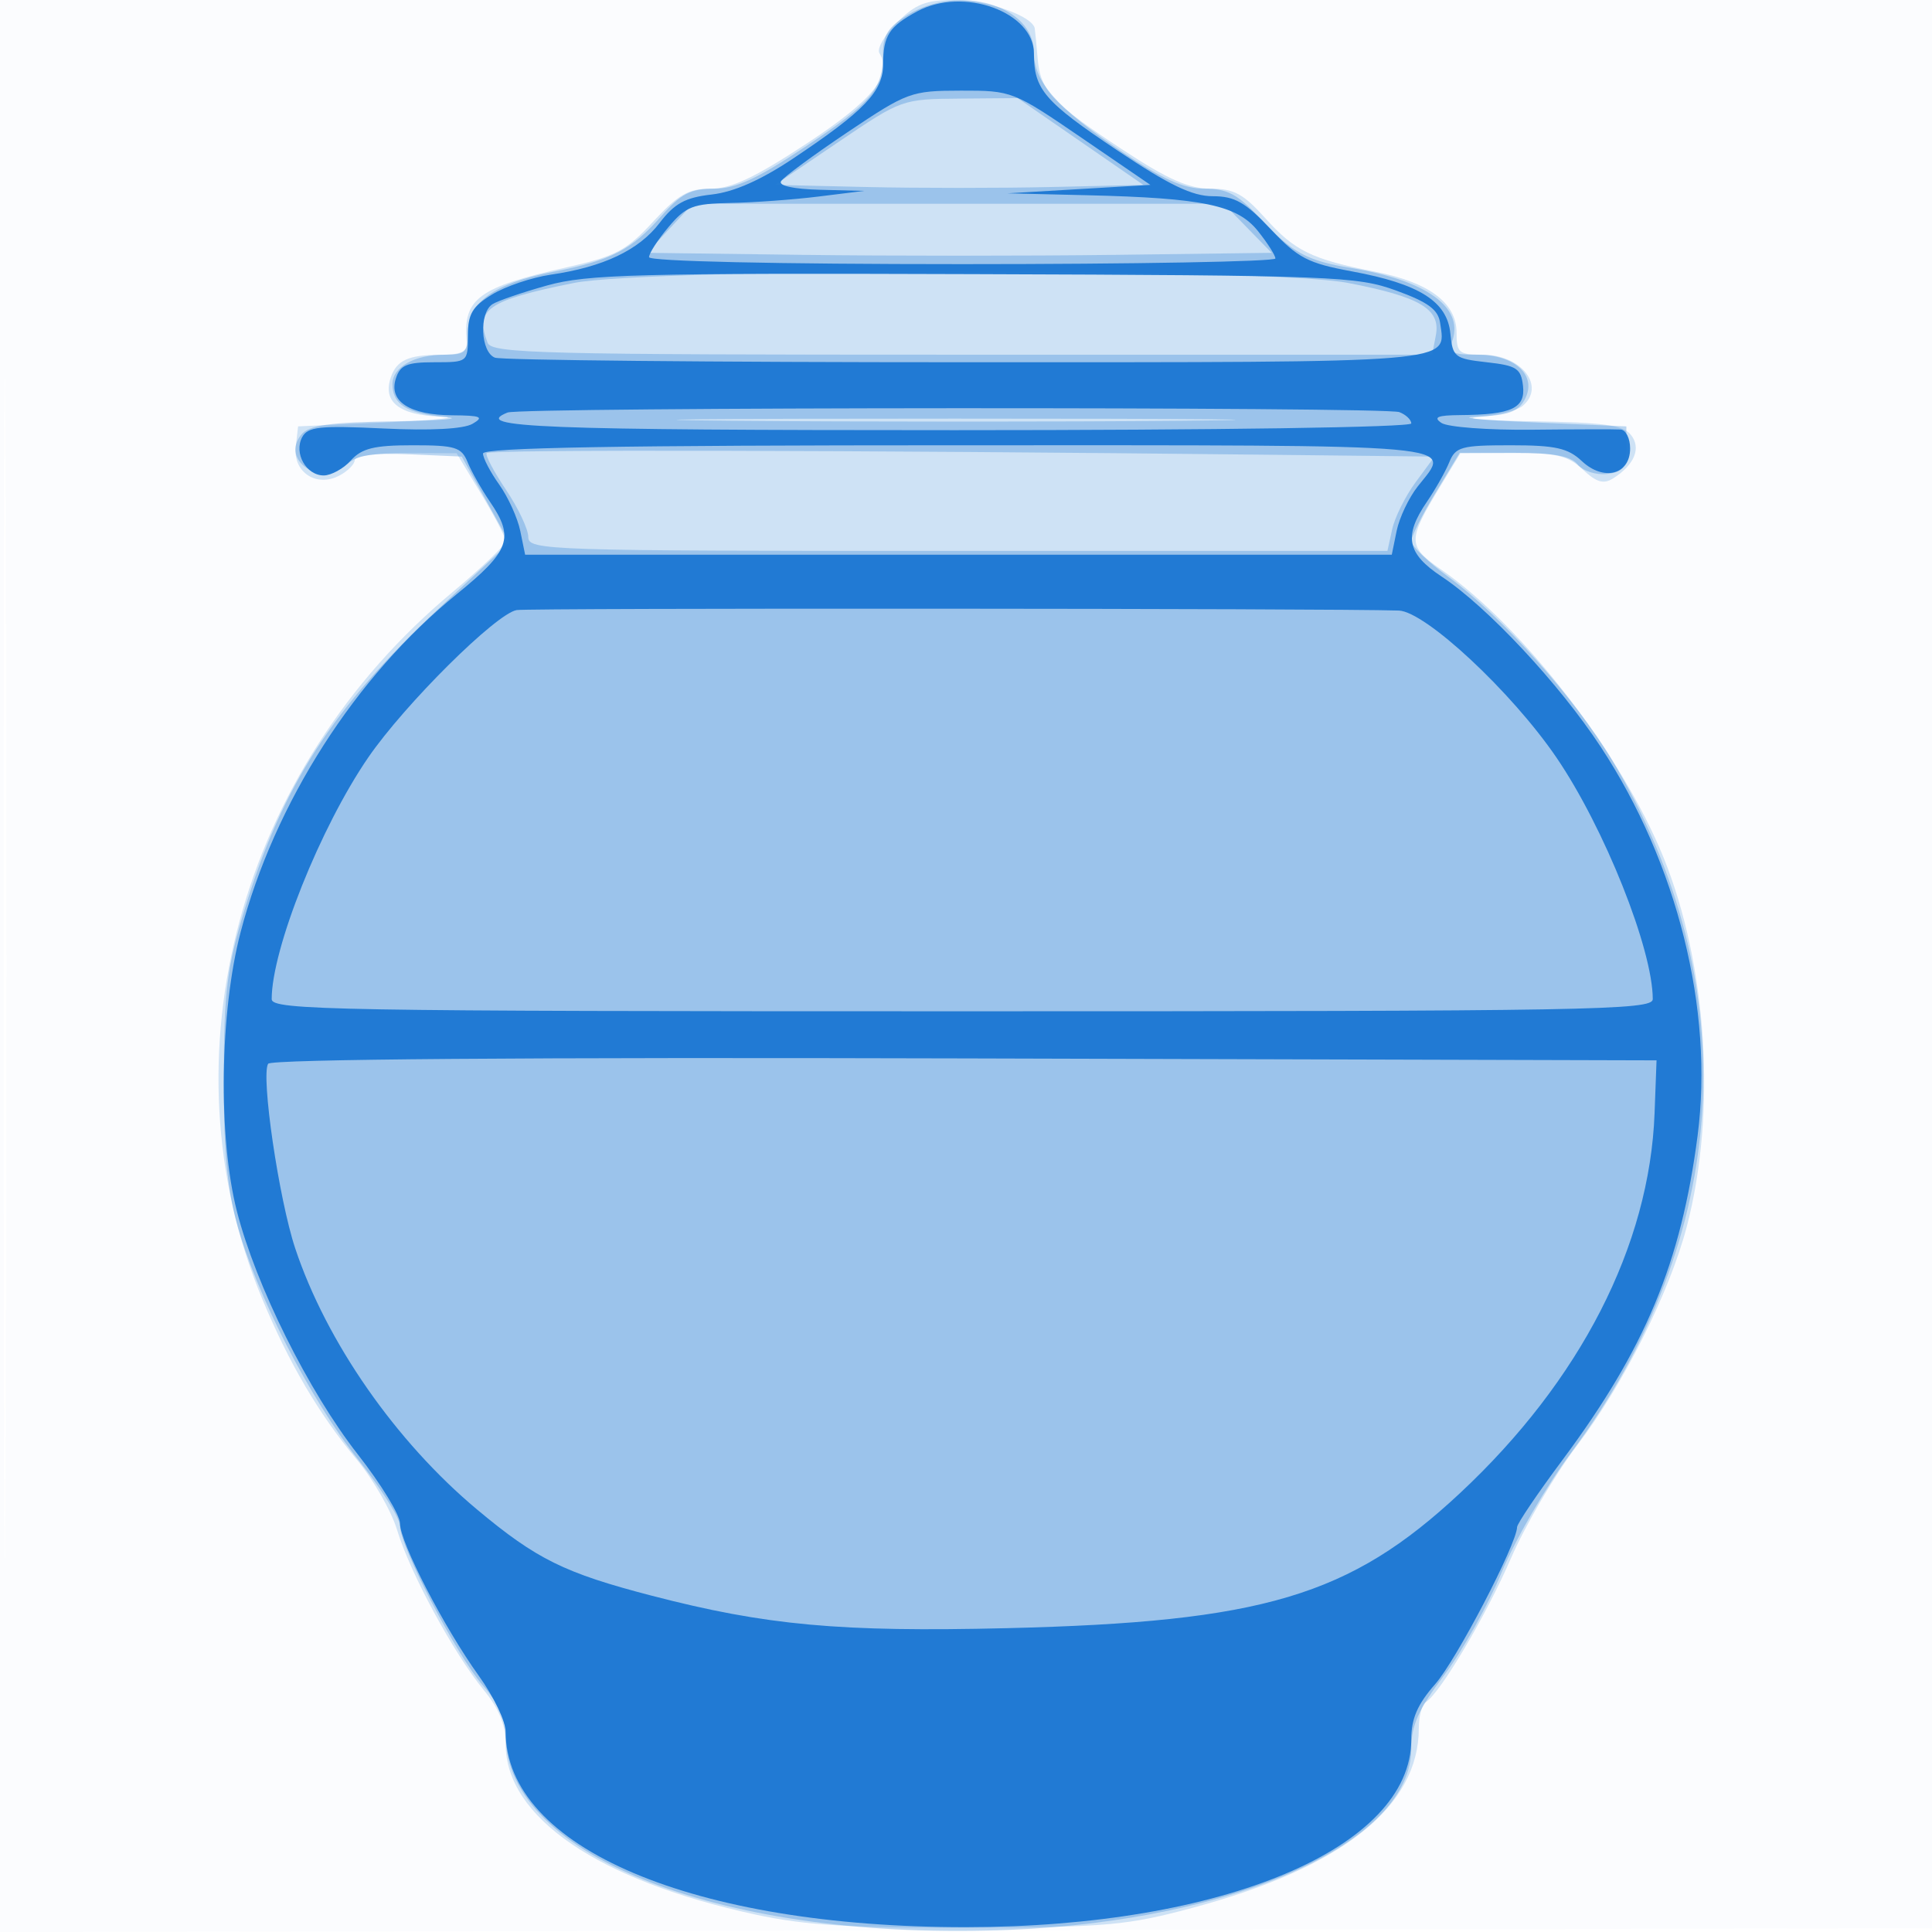 <svg xmlns="http://www.w3.org/2000/svg" width="256" height="256"><path fill-opacity=".016" d="M0 128.004v128.004l128.25-.254 128.25-.254.254-127.75L257.008 0H0v128.004m.485.496c0 70.4.119 99.053.265 63.672.146-35.38.146-92.98 0-128C.604 29.153.485 58.1.485 128.5" fill="#1976D2" fill-rule="evenodd"/><path fill-opacity=".199" d="M118.857 2.989c-1.644 1.644-2.692 3.469-2.329 4.057 1.804 2.919-.833 6.191-9.666 11.991C100.012 23.535 96.897 25 94.181 25c-2.969 0-4.308.767-7.641 4.375-3.546 3.841-4.942 4.579-11.42 6.042-11.749 2.652-13.767 4.146-13.29 9.833.115 1.378-.648 1.753-3.592 1.765-4.131.017-5.68.734-6.453 2.985-1.109 3.233 1.09 4.992 6.5 5.201 2.868.111-.185.448-6.785.75l-12 .549-.31 2.683C38.799 62.572 41.942 64.637 45 63c1.1-.589 2-1.505 2-2.035 0-.531 3.038-.952 6.75-.937l6.75.029 3.25 5.372C65.537 68.383 67 71.205 67 71.7c0 .494-3.173 3.542-7.052 6.773C31.667 102.03 21.427 139.966 34.702 172c3.54 8.545 7.562 15.399 12.509 21.321 2.215 2.651 4.651 6.893 5.413 9.426 1.694 5.628 7.523 16.395 11.465 21.177 2.03 2.462 2.911 4.629 2.911 7.156 0 9.731 12.3 18.123 33.154 22.62 6.555 1.414 12.638 1.785 28.346 1.729 18.219-.065 20.853-.301 29.578-2.649C177.853 247.458 188 239.392 188 228.994c0-1.582.406-3.127.902-3.433 1.92-1.187 7.99-11.43 11.295-19.061 1.905-4.4 5.862-11.15 8.792-15 6.112-8.03 12.249-20.282 14.526-29 3.956-15.145 2.721-34.576-3.109-48.923-5.536-13.624-18.658-30.629-29.357-38.043-4.591-3.182-4.603-3.839-.202-11.097l2.653-4.374 6.936-.031c5.811-.027 7.318.327 9.294 2.185 1.804 1.694 2.746 1.972 3.998 1.183 2.882-1.818 3.789-4.072 2.342-5.816-1.045-1.258-3.705-1.62-12.942-1.759-6.396-.096-9.612-.352-7.148-.568 2.465-.217 5.052-.869 5.75-1.448 3.146-2.611-.123-6.809-5.301-6.809-3.124 0-3.429-.26-3.429-2.927 0-3.94-3.656-6.669-10.811-8.071-8.36-1.639-10.632-2.747-14.528-7.087-2.907-3.238-4.166-3.915-7.28-3.915-2.842 0-5.655-1.241-11.472-5.06-9.426-6.188-11.061-7.928-11.414-12.146-.152-1.812-.325-3.62-.385-4.018C136.864 2.15 130.806 0 126.473 0c-3.804 0-5.159.532-7.616 2.989" fill="#1976D2" fill-rule="evenodd"/><path fill-opacity=".284" d="M120.25 1.989c-2.534 1.545-3.25 2.66-3.25 5.062 0 4.781-1.431 6.5-10.344 12.431C100.274 23.729 97.496 25 94.597 25c-3.071 0-4.353.665-6.932 3.593-4.006 4.549-6.651 5.91-14.469 7.448C65.495 37.556 62 40.063 62 44.073c0 2.6-.343 2.927-3.066 2.927C54.89 47 52 48.631 52 50.913c0 2.686 1.96 3.899 7.02 4.344 2.464.216-.527.472-6.648.568-8.78.138-11.404.509-12.442 1.759-2.843 3.426 2.637 7.023 6.027 3.955 1.379-1.248 3.399-1.565 8.52-1.337l6.712.298 3.156 5.695L67.5 71.89l-9.277 8.663c-14.199 13.26-20.857 23.593-25.864 40.14-2.279 7.531-2.672 10.69-2.716 21.807-.038 9.399.434 14.8 1.704 19.5 2.532 9.373 9.74 23.421 16.127 31.428 3.039 3.811 5.526 7.759 5.526 8.773 0 2.728 7.508 17.169 10.985 21.129 2.017 2.297 3.015 4.499 3.015 6.651 0 16.077 29.232 27.319 66.901 25.73 30.06-1.268 53.099-11.683 53.099-24.004 0-3.092.937-5.179 4.383-9.764 2.411-3.207 5.836-9.343 7.611-13.637 1.776-4.293 5.905-11.406 9.178-15.806 21.287-28.625 23.268-61.982 5.448-91.777-4.837-8.086-14.72-19.158-21.63-24.23-2.744-2.015-4.99-4.166-4.99-4.78 0-.613 1.445-3.5 3.211-6.414L193.423 60h7.166c5.254 0 7.51.414 8.453 1.551.716.862 2.434 1.417 3.872 1.25 2.14-.249 2.586-.819 2.586-3.301v-3l-12.5-.547c-6.875-.301-10.153-.639-7.285-.75 4.137-.161 5.445-.633 6.33-2.286 1.676-3.133-1.272-5.917-6.267-5.917-3.433 0-3.836-.241-3.29-1.962 1.395-4.396-3.582-7.914-13.488-9.534-5.868-.96-7.759-1.999-12.096-6.649-2.921-3.13-4.292-3.855-7.296-3.855-2.78 0-5.524-1.232-11.05-4.961C140.038 14.29 137 10.846 137 6.938c0-6.222-9.877-9.14-16.75-4.949m-9.154 16.826-8.404 5.685 12.154.281c6.685.154 17.667.154 24.404 0l12.25-.281-8.33-5.75-8.329-5.75-7.671.065c-7.635.065-7.708.091-16.074 5.75M88.765 30.25l-3.037 3.25 20.636.27c11.35.149 29.974.149 41.386 0l20.75-.27-3.173-3.25-3.173-3.25H91.802l-3.037 3.25M76 37.503c-11.442 2.315-13.1 3.467-11.393 7.915C65.151 46.837 71.625 47 127.49 47h62.277l.489-2.56c.667-3.489-2.071-5.118-11.7-6.961-10.489-2.007-92.614-1.988-102.556.024M96.822 55.75c16.677.154 43.677.153 60-.001s2.678-.28-30.322-.28-46.355.127-29.678.281m-32.347 4.289c-.183.297.985 2.502 2.596 4.901C68.682 67.339 70 70.133 70 71.15c0 1.778 2.21 1.85 56.921 1.85h56.92l.632-2.877c.347-1.582 1.752-4.394 3.121-6.25l2.49-3.373-22.292-.248c-54.744-.608-103.011-.707-103.317-.213" fill="#1976D2" fill-rule="evenodd"/><path fill-opacity=".937" d="M121.523 1.51c-3.725 2.011-4.488 3.205-4.508 7.053-.018 3.565-2.46 6.114-11.916 12.437-4.291 2.869-7.853 4.443-10.803 4.776-3.493.394-4.918 1.172-6.9 3.772-2.744 3.596-7.46 5.836-14.429 6.85-2.492.363-5.98 1.54-7.75 2.616C62.576 40.621 62 41.599 62 44.485 62 47.976 61.97 48 57.567 48c-3.672 0-4.551.373-5.122 2.174-.957 3.014 1.829 4.819 7.496 4.856 3.796.026 4.243.214 2.671 1.127-1.19.691-5.555.921-11.795.62-8.442-.406-10.036-.237-10.777 1.149-1.134 2.119.529 5.074 2.855 5.074.987 0 2.61-.9 3.605-2 1.449-1.601 3.08-2 8.18-2 5.667 0 6.47.248 7.285 2.25.504 1.238 1.84 3.6 2.969 5.25 3.26 4.764 2.631 6.507-4.409 12.221C47.1 89.616 36.359 106.411 31.886 123.5c-2.777 10.608-2.998 27.191-.495 37 2.514 9.849 9.484 23.857 16.036 32.232 3.065 3.917 5.573 8.022 5.573 9.122 0 2.513 5.83 13.778 10.478 20.248 1.937 2.697 3.522 5.997 3.522 7.335 0 15.393 24.84 25.949 61 25.922 34.087-.026 59-10.517 59-24.845 0-2.786.816-4.679 3.174-7.365 2.795-3.183 10.792-18.517 10.846-20.796.011-.469 2.703-4.453 5.981-8.853 10.999-14.762 15.758-26.18 17.944-43.051 2.155-16.633-2.68-36.033-12.831-51.474-5.507-8.377-15.019-18.56-21.09-22.578-4.603-3.046-5.061-5.362-1.958-9.897 1.129-1.65 2.465-4.013 2.969-5.25.83-2.041 1.586-2.25 8.126-2.25 5.942 0 7.602.368 9.439 2.094 2.89 2.715 6.4 1.804 6.4-1.661 0-1.338-.562-2.472-1.25-2.519-.687-.047-5.975-.036-11.75.026-5.775.061-11.175-.344-12-.899-1.133-.764-.523-1.017 2.5-1.039 6.801-.05 8.648-.913 8.304-3.883-.267-2.303-.847-2.679-4.804-3.119-4.242-.471-4.518-.689-4.818-3.806-.408-4.248-4.113-6.587-13.046-8.235-5.826-1.075-7.139-1.757-10.757-5.592-3.367-3.568-4.772-4.367-7.684-4.367-2.697 0-5.77-1.475-12.628-6.063C138.38 13.458 137 11.855 137 7.089c0-5.513-9.353-8.884-15.477-5.579m-9.219 16.009c-4.507 3.022-8.471 5.942-8.809 6.488-.375.608 1.64 1.05 5.196 1.14l5.809.147-6 .744c-3.3.41-8.547.794-11.661.853-5.03.097-5.95.452-8.25 3.186-1.424 1.692-2.589 3.492-2.589 4 0 .549 16.799.923 41.5.923 22.825 0 41.498-.337 41.495-.75-.003-.413-1.042-2.046-2.309-3.63-2.757-3.445-7.231-4.382-22.686-4.752l-10.5-.251 9.466-.558 9.466-.559-9.136-6.25c-9.02-6.171-9.222-6.25-15.966-6.239-6.61.011-7.094.188-15.026 5.508M72.498 37.825c-3.3.921-6.563 2.039-7.25 2.484-1.806 1.171-1.562 6.357.334 7.084.87.334 28.94.607 62.377.607 65.68 0 63.628.17 62.868-5.195-.252-1.779-1.583-2.762-5.827-4.305-5.201-1.891-8.245-2.01-56-2.175-44.532-.154-51.209.023-56.502 1.5M67.25 54.662C62.362 56.635 71.619 57 126.5 57c34.834 0 60.5-.379 60.5-.893 0-.491-.712-1.166-1.582-1.5-1.89-.725-116.366-.672-118.168.055M64 60.096c0 .602.967 2.454 2.15 4.114 1.182 1.661 2.438 4.43 2.791 6.155l.641 3.135h114.836l.646-3.158c.355-1.736 1.611-4.385 2.791-5.885C192.366 58.722 195.462 59 127 59c-44.999 0-63 .313-63 1.096m4.458 20.742c-2.732.472-14.822 12.479-19.66 19.525C42.447 109.612 36 125.748 36 132.394c0 1.463 8.157 1.606 91.5 1.606s91.5-.143 91.5-1.606c0-6.615-6.423-22.725-12.772-32.031-5.927-8.689-17.355-19.34-20.881-19.461-8.439-.291-115.236-.349-116.889-.064m-32.929 60.115c-.981 1.587 1.424 17.965 3.594 24.479 4.125 12.38 13.329 25.595 24.091 34.587 7.889 6.592 11.585 8.416 23.148 11.42 15.156 3.938 24.944 4.833 47.027 4.302 33.952-.817 45.451-4.244 60.08-17.905 15.956-14.901 25.114-32.791 25.77-50.336l.261-7-91.688-.255c-58.025-.162-91.906.098-92.283.708" fill="#1976D2" fill-rule="evenodd"/></svg>